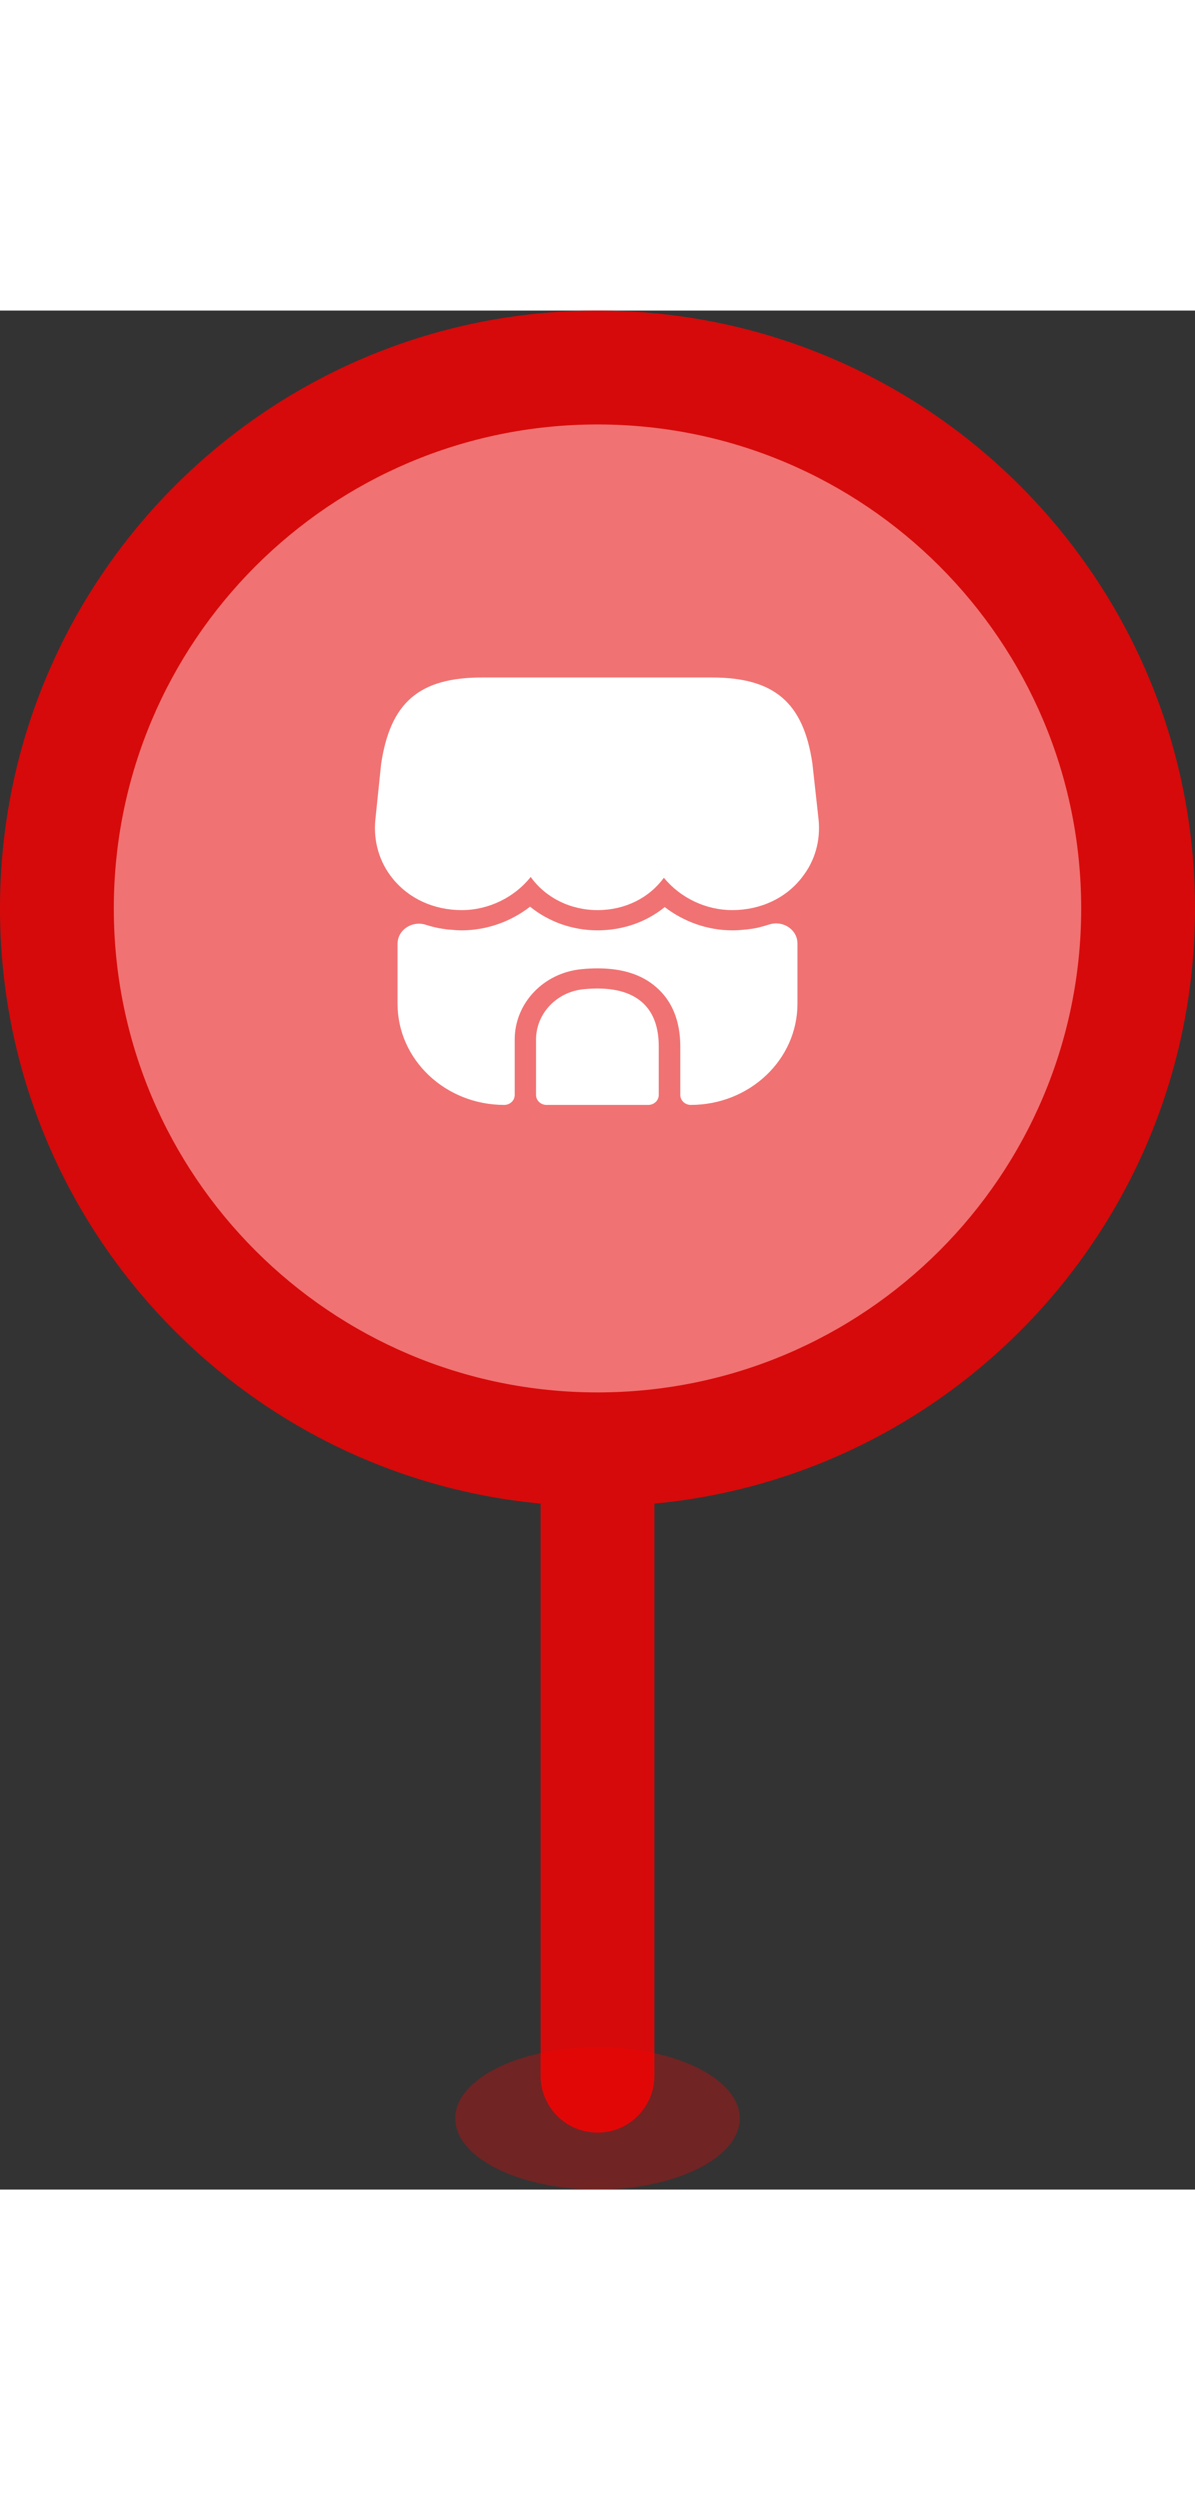 <svg width="44" height="92" viewBox="0 0 84 132" fill="none" xmlns="http://www.w3.org/2000/svg">
<rect x="0" y="0" width="84" height="132" fill="#333333" stroke="none"/>
<path opacity="0.3" d="M42 132C47.523 132 52 129.761 52 127C52 124.239 47.523 122 42 122C36.477 122 32 124.239 32 127C32 129.761 36.477 132 42 132Z" fill="#FF0000"/>
<path fill-rule="evenodd" clip-rule="evenodd" d="M42 0C65.196 0 84 18.804 84 42C84 63.847 67.32 81.798 46 83.812V124C46 126.209 44.209 128 42 128C39.791 128 38 126.209 38 124V83.812C16.68 81.798 0 63.847 0 42C0 18.804 18.804 0 42 0Z" fill="#FF0000" fill-opacity="0.8"/>
<path d="M76 42C76 23.222 60.778 8 42 8C23.222 8 8 23.222 8 42C8 60.778 23.222 76 42 76C60.778 76 76 60.778 76 42Z" fill="#F17272"/>
<path d="M57.54 35.752L57.105 31.816C56.475 27.524 54.42 25.776 50.025 25.776H46.485H44.265H39.705H37.485H33.885C29.475 25.776 27.435 27.524 26.79 31.858L26.385 35.766C26.235 37.287 26.67 38.765 27.615 39.916C28.755 41.323 30.51 42.118 32.46 42.118C34.35 42.118 36.165 41.223 37.305 39.788C38.325 41.223 40.065 42.118 42 42.118C43.935 42.118 45.63 41.266 46.665 39.845C47.82 41.252 49.605 42.118 51.465 42.118C53.46 42.118 55.26 41.28 56.385 39.802C57.285 38.665 57.69 37.23 57.54 35.752Z" fill="white"/>
<path d="M41.025 47.675C39.12 47.859 37.68 49.394 37.68 51.213V55.107C37.68 55.49 38.01 55.803 38.415 55.803H45.57C45.975 55.803 46.305 55.49 46.305 55.107V51.711C46.32 48.74 44.475 47.334 41.025 47.675Z" fill="white"/>
<path d="M56.055 44.463V48.698C56.055 52.62 52.695 55.803 48.555 55.803C48.15 55.803 47.82 55.49 47.82 55.107V51.711C47.82 49.892 47.235 48.471 46.095 47.504C45.09 46.637 43.725 46.211 42.03 46.211C41.655 46.211 41.28 46.225 40.875 46.268C38.205 46.524 36.18 48.655 36.18 51.213V55.107C36.18 55.49 35.85 55.803 35.445 55.803C31.305 55.803 27.945 52.62 27.945 48.698V44.492C27.945 43.497 28.98 42.829 29.955 43.156C30.36 43.284 30.765 43.383 31.185 43.44C31.365 43.468 31.56 43.497 31.74 43.497C31.98 43.525 32.22 43.539 32.46 43.539C34.2 43.539 35.91 42.928 37.26 41.877C38.55 42.928 40.23 43.539 42 43.539C43.785 43.539 45.435 42.957 46.725 41.905C48.075 42.943 49.755 43.539 51.465 43.539C51.735 43.539 52.005 43.525 52.26 43.497C52.44 43.483 52.605 43.468 52.77 43.44C53.235 43.383 53.655 43.255 54.075 43.127C55.05 42.815 56.055 43.497 56.055 44.463Z" fill="white"/>
</svg>
